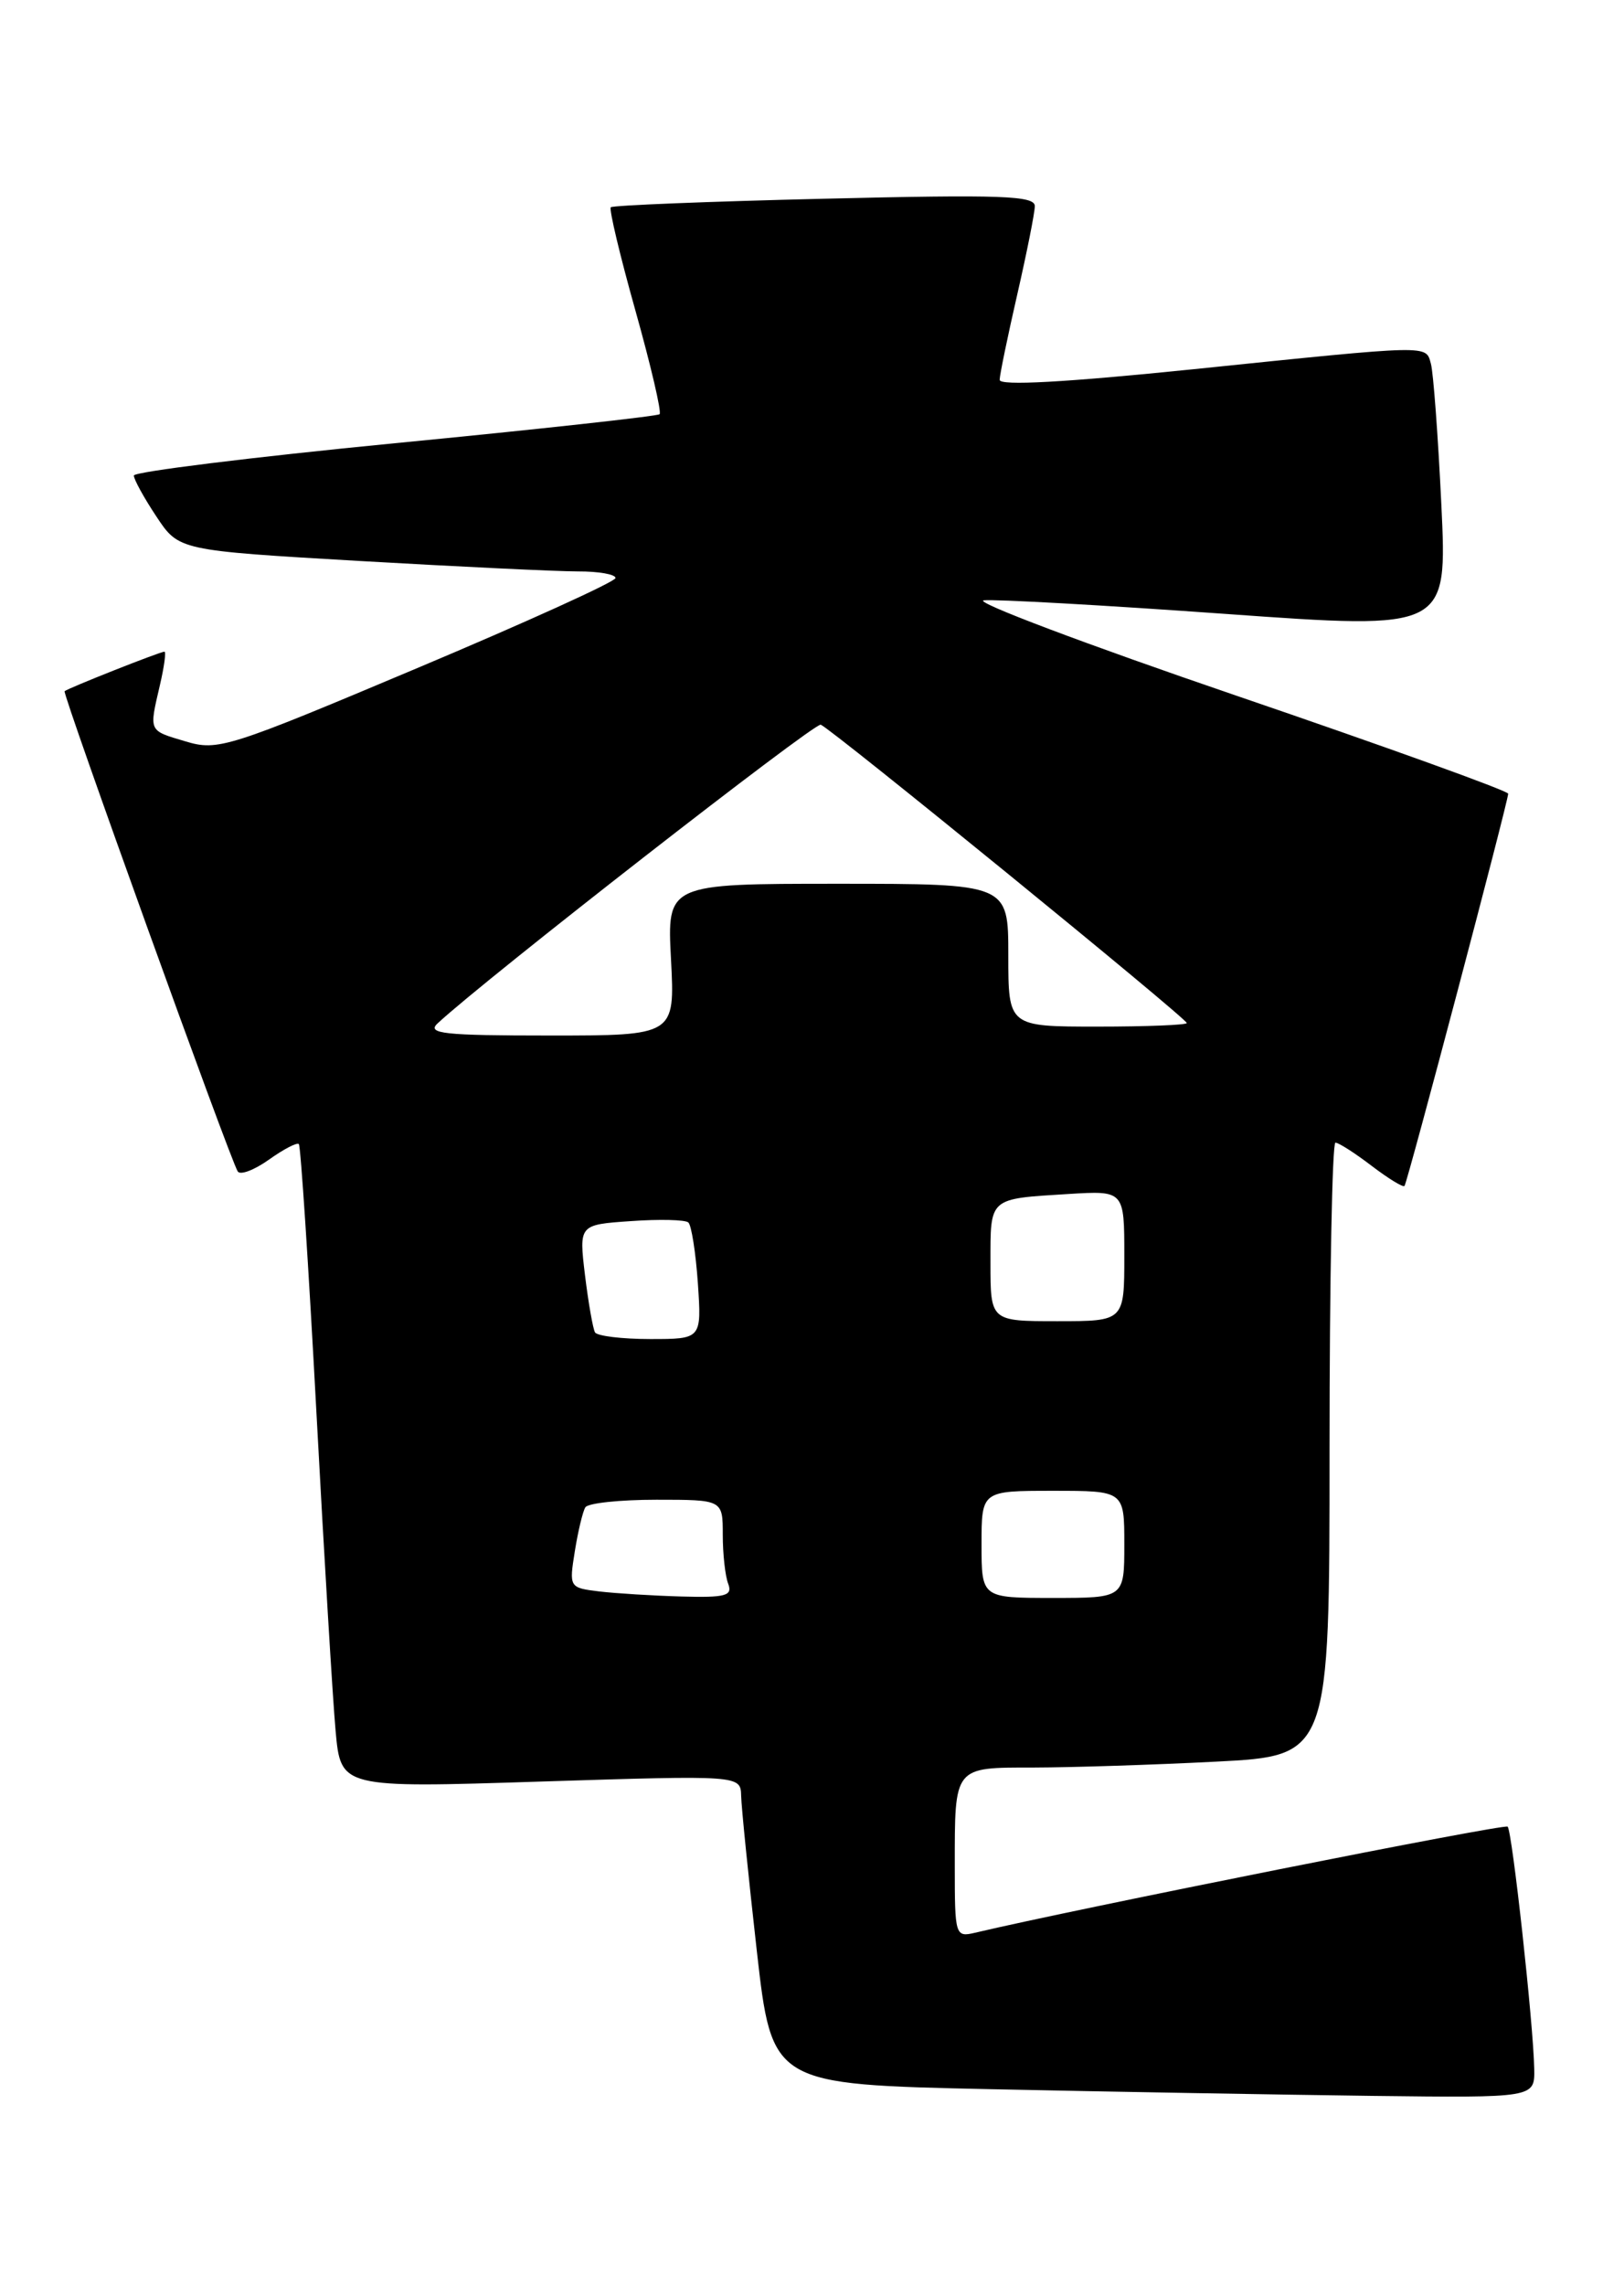 <?xml version="1.0" encoding="UTF-8" standalone="no"?>
<!DOCTYPE svg PUBLIC "-//W3C//DTD SVG 1.1//EN" "http://www.w3.org/Graphics/SVG/1.1/DTD/svg11.dtd" >
<svg xmlns="http://www.w3.org/2000/svg" xmlns:xlink="http://www.w3.org/1999/xlink" version="1.1" viewBox="0 0 182 256">
 <g >
 <path fill="currentColor"
d=" M 171.94 231.75 C 171.85 226.76 169.47 205.14 168.96 204.62 C 168.60 204.27 120.76 213.79 109.25 216.51 C 107.06 217.02 107.00 216.82 107.00 209.10 C 107.00 197.80 106.84 198.00 115.86 198.00 C 120.06 197.99 129.24 197.70 136.25 197.34 C 149.00 196.69 149.00 196.69 149.00 162.35 C 149.00 143.46 149.30 128.00 149.66 128.00 C 150.02 128.00 151.85 129.17 153.72 130.60 C 155.60 132.03 157.25 133.04 157.40 132.85 C 157.75 132.40 169.04 89.69 169.02 88.91 C 169.01 88.59 155.28 83.64 138.50 77.91 C 121.73 72.18 109.02 67.39 110.25 67.25 C 111.49 67.11 123.68 67.79 137.35 68.77 C 162.20 70.55 162.20 70.55 161.53 56.52 C 161.16 48.81 160.63 41.71 160.36 40.75 C 159.76 38.62 160.60 38.60 133.75 41.36 C 119.38 42.83 112.01 43.24 112.03 42.55 C 112.04 41.97 112.93 37.67 114.00 33.00 C 115.07 28.32 115.96 23.87 115.97 23.10 C 116.00 21.92 112.26 21.78 92.42 22.26 C 79.45 22.57 68.66 23.00 68.45 23.22 C 68.24 23.43 69.48 28.64 71.21 34.79 C 72.94 40.95 74.16 46.17 73.92 46.40 C 73.69 46.62 60.34 48.09 44.25 49.65 C 28.16 51.22 15.00 52.85 15.00 53.27 C 15.00 53.70 16.13 55.76 17.52 57.85 C 20.04 61.66 20.04 61.66 40.27 62.84 C 51.40 63.48 62.41 64.01 64.75 64.01 C 67.09 64.00 68.99 64.34 68.98 64.75 C 68.97 65.16 58.97 69.70 46.76 74.84 C 25.53 83.79 24.41 84.14 20.79 83.05 C 16.60 81.80 16.70 82.01 17.92 76.75 C 18.40 74.69 18.63 73.00 18.43 73.00 C 17.94 73.00 7.56 77.11 7.24 77.43 C 6.97 77.70 25.75 129.79 26.64 131.22 C 26.91 131.67 28.48 131.08 30.13 129.91 C 31.77 128.74 33.28 127.95 33.49 128.16 C 33.70 128.36 34.58 141.80 35.45 158.02 C 36.32 174.23 37.29 190.38 37.61 193.89 C 38.19 200.29 38.19 200.29 60.59 199.57 C 83.00 198.86 83.00 198.86 83.06 201.18 C 83.09 202.46 83.88 210.25 84.81 218.50 C 86.51 233.50 86.51 233.50 111.01 234.03 C 124.48 234.32 143.71 234.65 153.75 234.78 C 172.00 235.00 172.00 235.00 171.94 231.75 Z  M 67.13 178.27 C 63.80 177.86 63.77 177.82 64.42 173.77 C 64.78 171.53 65.31 169.31 65.60 168.85 C 65.88 168.38 69.47 168.00 73.56 168.00 C 81.00 168.00 81.00 168.00 81.00 171.92 C 81.00 174.07 81.27 176.55 81.61 177.42 C 82.12 178.76 81.32 178.98 76.36 178.84 C 73.14 178.75 68.99 178.49 67.13 178.27 Z  M 110.00 173.00 C 110.00 167.00 110.00 167.00 118.00 167.00 C 126.00 167.00 126.00 167.00 126.00 173.00 C 126.00 179.00 126.00 179.00 118.00 179.00 C 110.00 179.00 110.00 179.00 110.00 173.00 Z  M 66.68 149.25 C 66.45 148.84 65.94 145.96 65.56 142.85 C 64.88 137.19 64.88 137.19 70.69 136.79 C 73.89 136.56 76.79 136.63 77.14 136.94 C 77.49 137.25 77.97 140.31 78.21 143.75 C 78.63 150.00 78.63 150.00 72.87 150.00 C 69.71 150.00 66.92 149.66 66.68 149.25 Z  M 111.00 141.47 C 111.00 134.08 110.75 134.31 119.75 133.75 C 126.00 133.37 126.00 133.37 126.00 140.69 C 126.00 148.00 126.00 148.00 118.50 148.00 C 111.00 148.00 111.00 148.00 111.00 141.47 Z  M 49.04 114.64 C 54.44 109.62 91.27 80.93 91.98 81.18 C 93.12 81.59 133.00 114.08 133.00 114.60 C 133.00 114.82 128.50 115.00 123.00 115.00 C 113.00 115.00 113.00 115.00 113.00 107.00 C 113.00 99.00 113.00 99.00 93.87 99.00 C 74.75 99.00 74.75 99.00 75.20 107.50 C 75.64 116.00 75.64 116.00 61.61 116.00 C 49.72 116.00 47.80 115.79 49.04 114.64 Z "/>
</g>
</svg>